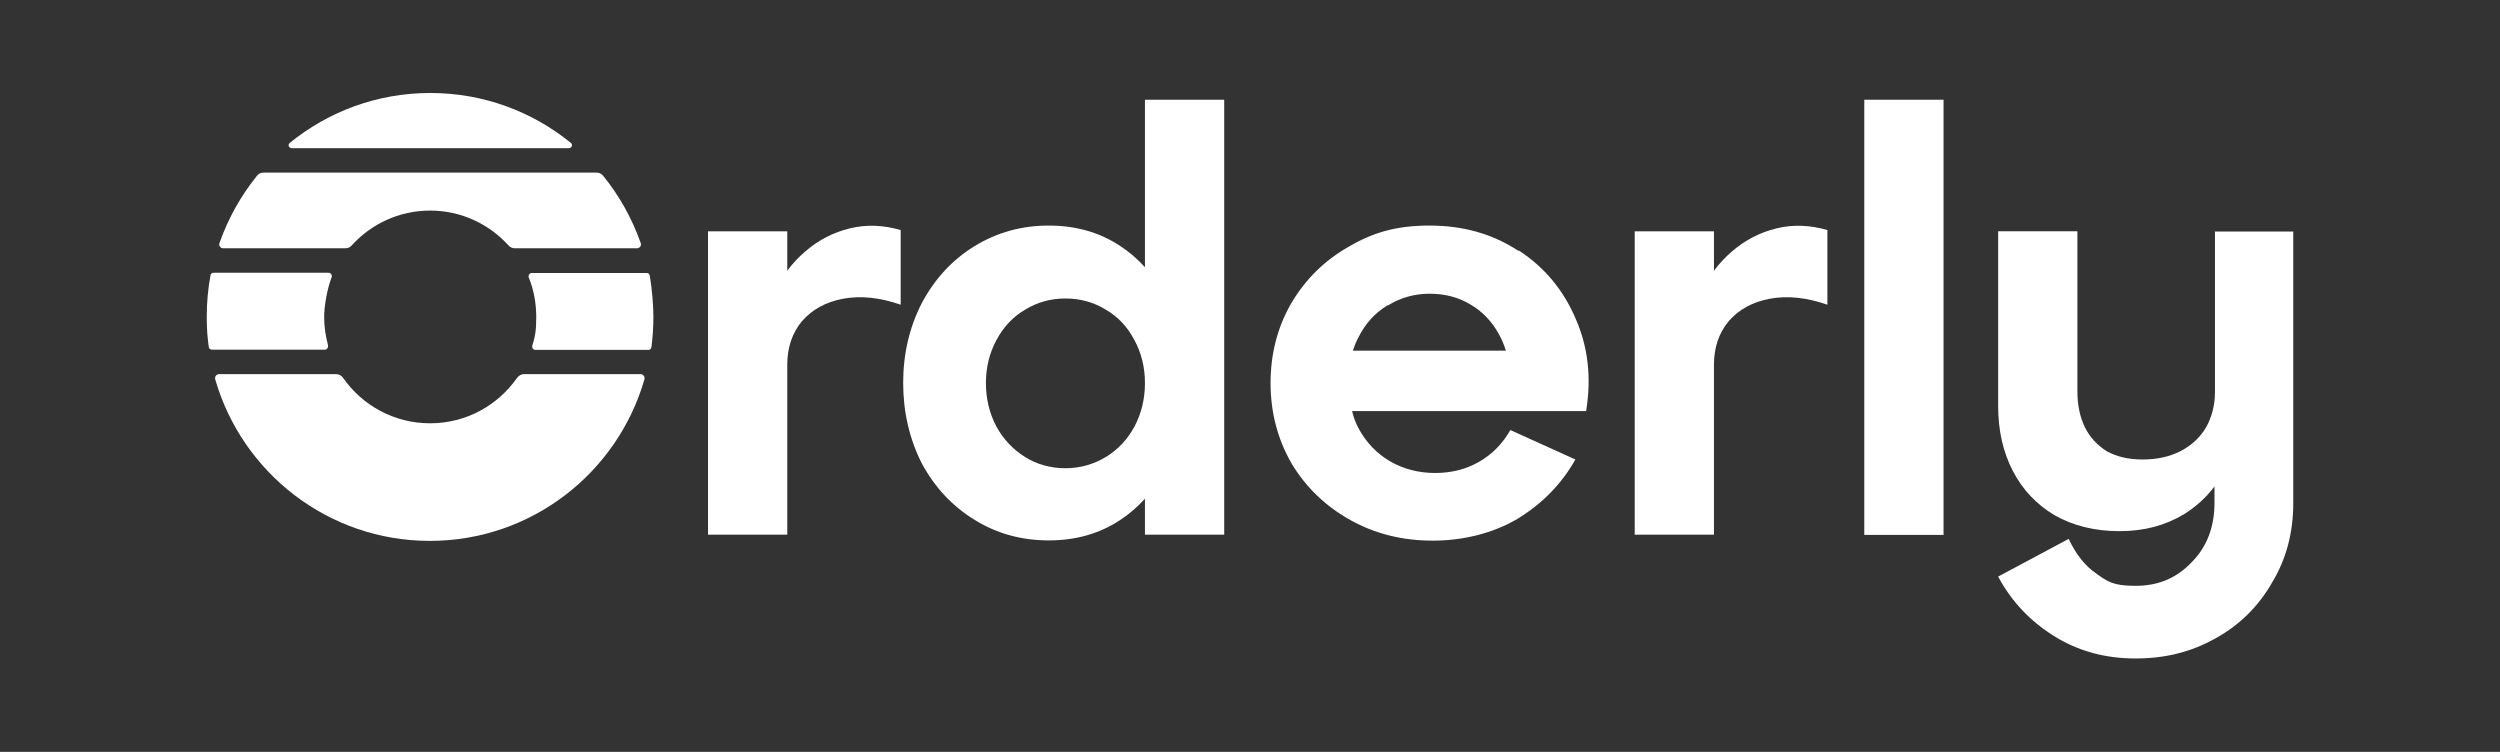 <svg width="133" height="40" viewBox="0 0 133 40" fill="none" xmlns="http://www.w3.org/2000/svg">
<rect x="0" y="0" width="133" height="40" fill="#333333" stroke="none"/>
<mask id="mask0_158_1450" style="mask-type:alpha" maskUnits="userSpaceOnUse" x="0" y="0" width="133" height="40">
<rect x="0.5" width="132" height="40" fill="#D9D9D9"/>
</mask>
<g mask="url(#mask0_158_1450)">
<path d="M15.521 7.883H30.266C30.412 7.883 30.491 7.697 30.372 7.604C28.33 5.943 25.731 4.947 22.893 4.947C20.056 4.947 17.457 5.943 15.415 7.604C15.295 7.697 15.361 7.883 15.521 7.883Z" fill="white"/>
<path d="M34.098 19.903H27.879C27.733 19.903 27.601 19.983 27.508 20.102C26.487 21.563 24.803 22.519 22.88 22.519C20.957 22.519 19.273 21.563 18.252 20.102C18.173 19.983 18.027 19.903 17.881 19.903H11.662C11.516 19.903 11.41 20.036 11.45 20.182C12.882 25.149 17.457 28.775 22.867 28.775C28.277 28.775 32.852 25.149 34.284 20.182C34.324 20.049 34.218 19.903 34.072 19.903H34.098Z" fill="white"/>
<path d="M11.875 13.209H18.372C18.505 13.209 18.624 13.156 18.704 13.063C19.738 11.92 21.223 11.203 22.881 11.203C24.538 11.203 26.023 11.92 27.058 13.063C27.137 13.156 27.27 13.209 27.389 13.209H33.887C34.033 13.209 34.139 13.063 34.086 12.93C33.622 11.615 32.945 10.406 32.083 9.344C32.004 9.251 31.884 9.184 31.752 9.184H14.01C13.877 9.184 13.758 9.237 13.678 9.344C12.816 10.406 12.14 11.615 11.676 12.93C11.623 13.063 11.729 13.209 11.875 13.209Z" fill="white"/>
<path d="M34.417 14.524H28.291C28.171 14.524 28.092 14.643 28.131 14.763C28.397 15.414 28.529 16.131 28.529 16.875C28.529 17.618 28.463 17.911 28.317 18.402C28.291 18.508 28.37 18.614 28.476 18.614H34.496C34.576 18.614 34.642 18.561 34.656 18.468C34.722 17.95 34.761 17.406 34.761 16.861C34.761 16.317 34.695 15.374 34.563 14.656C34.549 14.577 34.483 14.524 34.404 14.524H34.417Z" fill="white"/>
<path d="M17.458 18.389C17.325 17.897 17.245 17.393 17.245 16.861C17.245 16.33 17.391 15.4 17.643 14.75C17.683 14.643 17.604 14.511 17.484 14.511H11.358C11.278 14.511 11.212 14.564 11.199 14.643C11.066 15.361 11 16.091 11 16.848C11 17.605 11.04 17.924 11.106 18.455C11.106 18.535 11.186 18.601 11.265 18.601H17.285C17.391 18.601 17.471 18.495 17.445 18.389H17.458Z" fill="white"/>
<path d="M45.224 12.146C44.349 12.359 43.553 12.757 42.851 13.368C42.493 13.674 42.161 14.019 41.883 14.404V12.306H37.666V28.443H41.883V19.398C41.883 18.482 42.148 17.711 42.665 17.087C43.209 16.463 43.938 16.064 44.853 15.892C45.794 15.719 46.816 15.825 47.916 16.211V12.239C47.001 11.974 46.099 11.934 45.224 12.146Z" fill="white"/>
<path d="M60.911 14.218C60.527 13.793 60.089 13.408 59.599 13.089C58.498 12.359 57.225 12 55.793 12C54.361 12 53.048 12.359 51.855 13.089C50.661 13.82 49.733 14.829 49.043 16.118C48.38 17.406 48.049 18.827 48.049 20.368C48.049 21.909 48.38 23.356 49.043 24.658C49.733 25.933 50.661 26.929 51.855 27.66C53.035 28.39 54.347 28.749 55.793 28.749C57.238 28.749 58.498 28.39 59.599 27.66C60.089 27.341 60.527 26.956 60.911 26.531V28.443H65.128V5.306H60.911V14.232V14.218ZM60.354 22.692C59.983 23.383 59.466 23.927 58.829 24.313C58.193 24.698 57.464 24.91 56.681 24.91C55.899 24.91 55.169 24.711 54.533 24.313C53.897 23.914 53.379 23.37 53.008 22.692C52.637 21.988 52.451 21.218 52.451 20.381C52.451 19.544 52.637 18.787 53.008 18.097C53.379 17.393 53.897 16.848 54.533 16.476C55.183 16.078 55.899 15.879 56.681 15.879C57.464 15.879 58.193 16.078 58.829 16.476C59.479 16.848 59.983 17.393 60.354 18.097C60.726 18.787 60.911 19.544 60.911 20.381C60.911 21.218 60.726 21.988 60.354 22.692Z" fill="white"/>
<path d="M80.774 13.342C79.395 12.438 77.831 12 76.054 12C74.277 12 73.03 12.372 71.744 13.129C70.458 13.86 69.437 14.869 68.681 16.157C67.952 17.433 67.594 18.84 67.594 20.381C67.594 21.922 67.965 23.37 68.721 24.671C69.49 25.946 70.537 26.942 71.85 27.673C73.163 28.404 74.622 28.762 76.226 28.762C77.831 28.762 79.409 28.377 80.721 27.607C82.034 26.81 83.068 25.76 83.811 24.445L80.35 22.878C79.952 23.582 79.409 24.153 78.692 24.565C78.003 24.963 77.221 25.163 76.346 25.163C75.47 25.163 74.648 24.95 73.945 24.538C73.243 24.127 72.686 23.542 72.288 22.812C72.129 22.52 72.009 22.201 71.93 21.869H84.381C84.673 20.102 84.487 18.455 83.824 16.954C83.174 15.427 82.167 14.218 80.801 13.328L80.774 13.342ZM73.839 16.25C74.502 15.839 75.245 15.626 76.054 15.626C76.863 15.626 77.579 15.812 78.202 16.184C78.852 16.556 79.356 17.087 79.727 17.751C79.886 18.044 80.019 18.336 80.111 18.654H71.97C72.049 18.415 72.142 18.19 72.261 17.964C72.633 17.207 73.163 16.636 73.826 16.237L73.839 16.25Z" fill="white"/>
<path d="M94.525 12.146C93.65 12.359 92.854 12.757 92.151 13.368C91.793 13.674 91.462 14.019 91.183 14.404V12.306H86.967V28.443H91.183V19.398C91.183 18.482 91.449 17.711 91.966 17.087C92.51 16.463 93.239 16.064 94.154 15.892C95.095 15.719 96.116 15.825 97.217 16.211V12.239C96.302 11.974 95.4 11.934 94.525 12.146Z" fill="white"/>
<path d="M103.396 5.306H99.18V28.457H103.396V5.306Z" fill="white"/>
<path d="M117.837 12.305V20.846C117.837 21.536 117.678 22.161 117.373 22.718C117.055 23.263 116.604 23.688 115.994 24.007C115.411 24.299 114.748 24.445 113.992 24.445C113.236 24.445 112.613 24.299 112.082 24.007C111.578 23.688 111.194 23.276 110.929 22.758C110.663 22.214 110.518 21.576 110.518 20.846V12.305H106.301V21.59C106.301 22.904 106.566 24.06 107.083 25.056C107.6 26.052 108.343 26.836 109.298 27.407C110.279 27.965 111.432 28.257 112.758 28.257C114.085 28.257 115.198 27.952 116.193 27.354C116.829 26.955 117.373 26.464 117.811 25.88V26.756C117.811 28.044 117.4 29.107 116.591 29.917C115.795 30.754 114.814 31.166 113.62 31.166C112.427 31.166 112.135 30.953 111.525 30.515C110.915 30.103 110.438 29.479 110.053 28.669L106.301 30.674C107.004 31.989 107.998 33.039 109.271 33.836C110.544 34.632 111.989 35.031 113.607 35.031C115.225 35.031 116.591 34.672 117.85 33.968C119.137 33.264 120.144 32.268 120.874 30.993C121.63 29.745 122.001 28.337 122.001 26.77V12.319H117.784L117.837 12.305Z" fill="white"/>
</g>
</svg>
